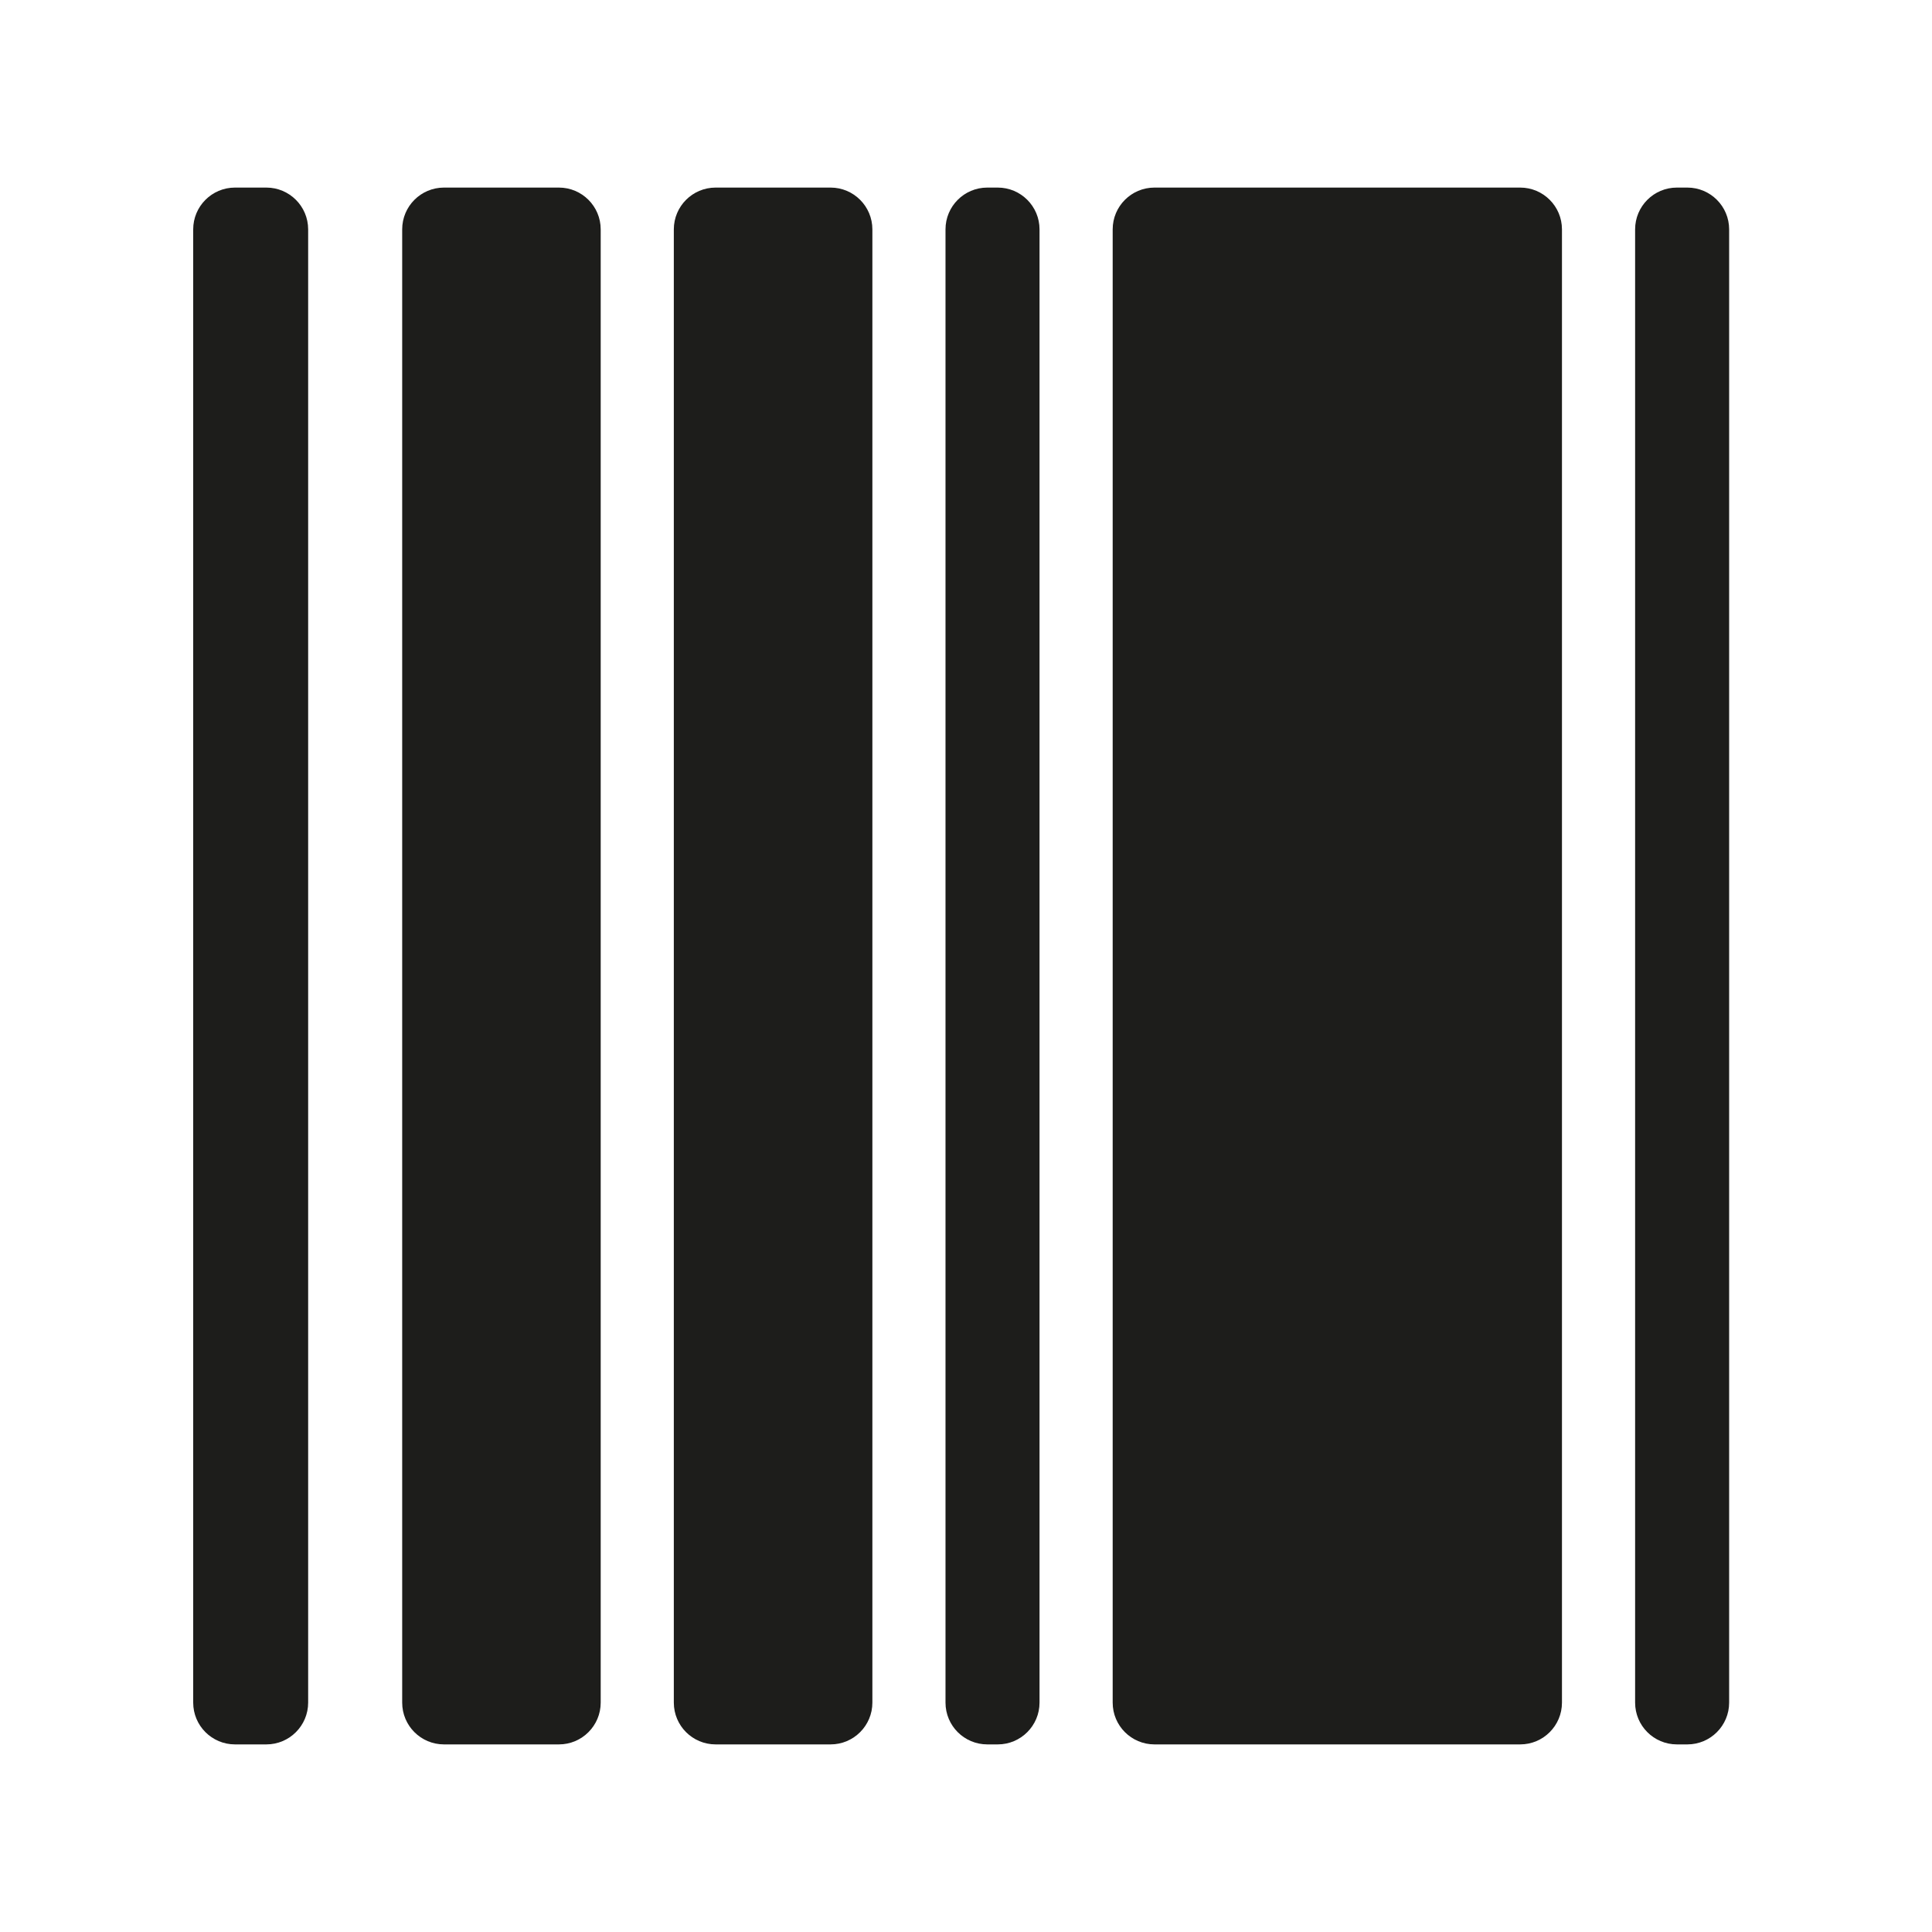 <?xml version="1.0" encoding="iso-8859-1"?>
<!-- Generator: Adobe Illustrator 17.1.0, SVG Export Plug-In . SVG Version: 6.00 Build 0)  -->
<!DOCTYPE svg PUBLIC "-//W3C//DTD SVG 1.1//EN" "http://www.w3.org/Graphics/SVG/1.1/DTD/svg11.dtd">
<svg version="1.1" id="Capa_1" xmlns="http://www.w3.org/2000/svg" xmlns:xlink="http://www.w3.org/1999/xlink" x="0px" y="0px"
	 viewBox="0 0 100 100" style="enable-background:new 0 0 100 100;" xml:space="preserve">
<g>
	<path style="fill:#1D1D1B;" d="M13.786,9.709h-1.623c-1.194,0-2.163,0.969-2.163,2.163v76.255c0,1.195,0.969,2.163,2.163,2.163
		h1.623c1.195,0,2.164-0.969,2.164-2.163V11.872C15.949,10.678,14.98,9.709,13.786,9.709z"/>
	<path style="fill:#1D1D1B;" d="M28.929,9.709h-5.949c-1.195,0-2.163,0.969-2.163,2.163v76.255c0,1.195,0.968,2.163,2.163,2.163
		h5.949c1.194,0,2.163-0.969,2.163-2.163V11.872C31.092,10.678,30.123,9.709,28.929,9.709z"/>
	<path style="fill:#1D1D1B;" d="M42.99,9.709h-5.949c-1.195,0-2.164,0.969-2.164,2.163v76.255c0,1.195,0.969,2.163,2.164,2.163
		h5.949c1.195,0,2.164-0.969,2.164-2.163V11.872C45.153,10.678,44.185,9.709,42.99,9.709z"/>
	<path style="fill:#1D1D1B;" d="M51.643,9.709h-0.541c-1.195,0-2.163,0.969-2.163,2.163v76.255c0,1.195,0.968,2.163,2.163,2.163
		h0.541c1.194,0,2.163-0.969,2.163-2.163V11.872C53.806,10.678,52.837,9.709,51.643,9.709z"/>
	<path style="fill:#1D1D1B;" d="M87.337,9.709h-0.541c-1.195,0-2.163,0.969-2.163,2.163v76.255c0,1.195,0.968,2.163,2.163,2.163
		h0.541c1.194,0,2.163-0.969,2.163-2.163V11.872C89.5,10.678,88.531,9.709,87.337,9.709z"/>
	<path style="fill:#1D1D1B;" d="M78.684,9.709H59.755c-1.194,0-2.163,0.969-2.163,2.163v76.255c0,1.195,0.969,2.163,2.163,2.163
		h18.929c1.195,0,2.163-0.969,2.163-2.163V11.872C80.847,10.678,79.878,9.709,78.684,9.709z"/>
</g>
</svg>
